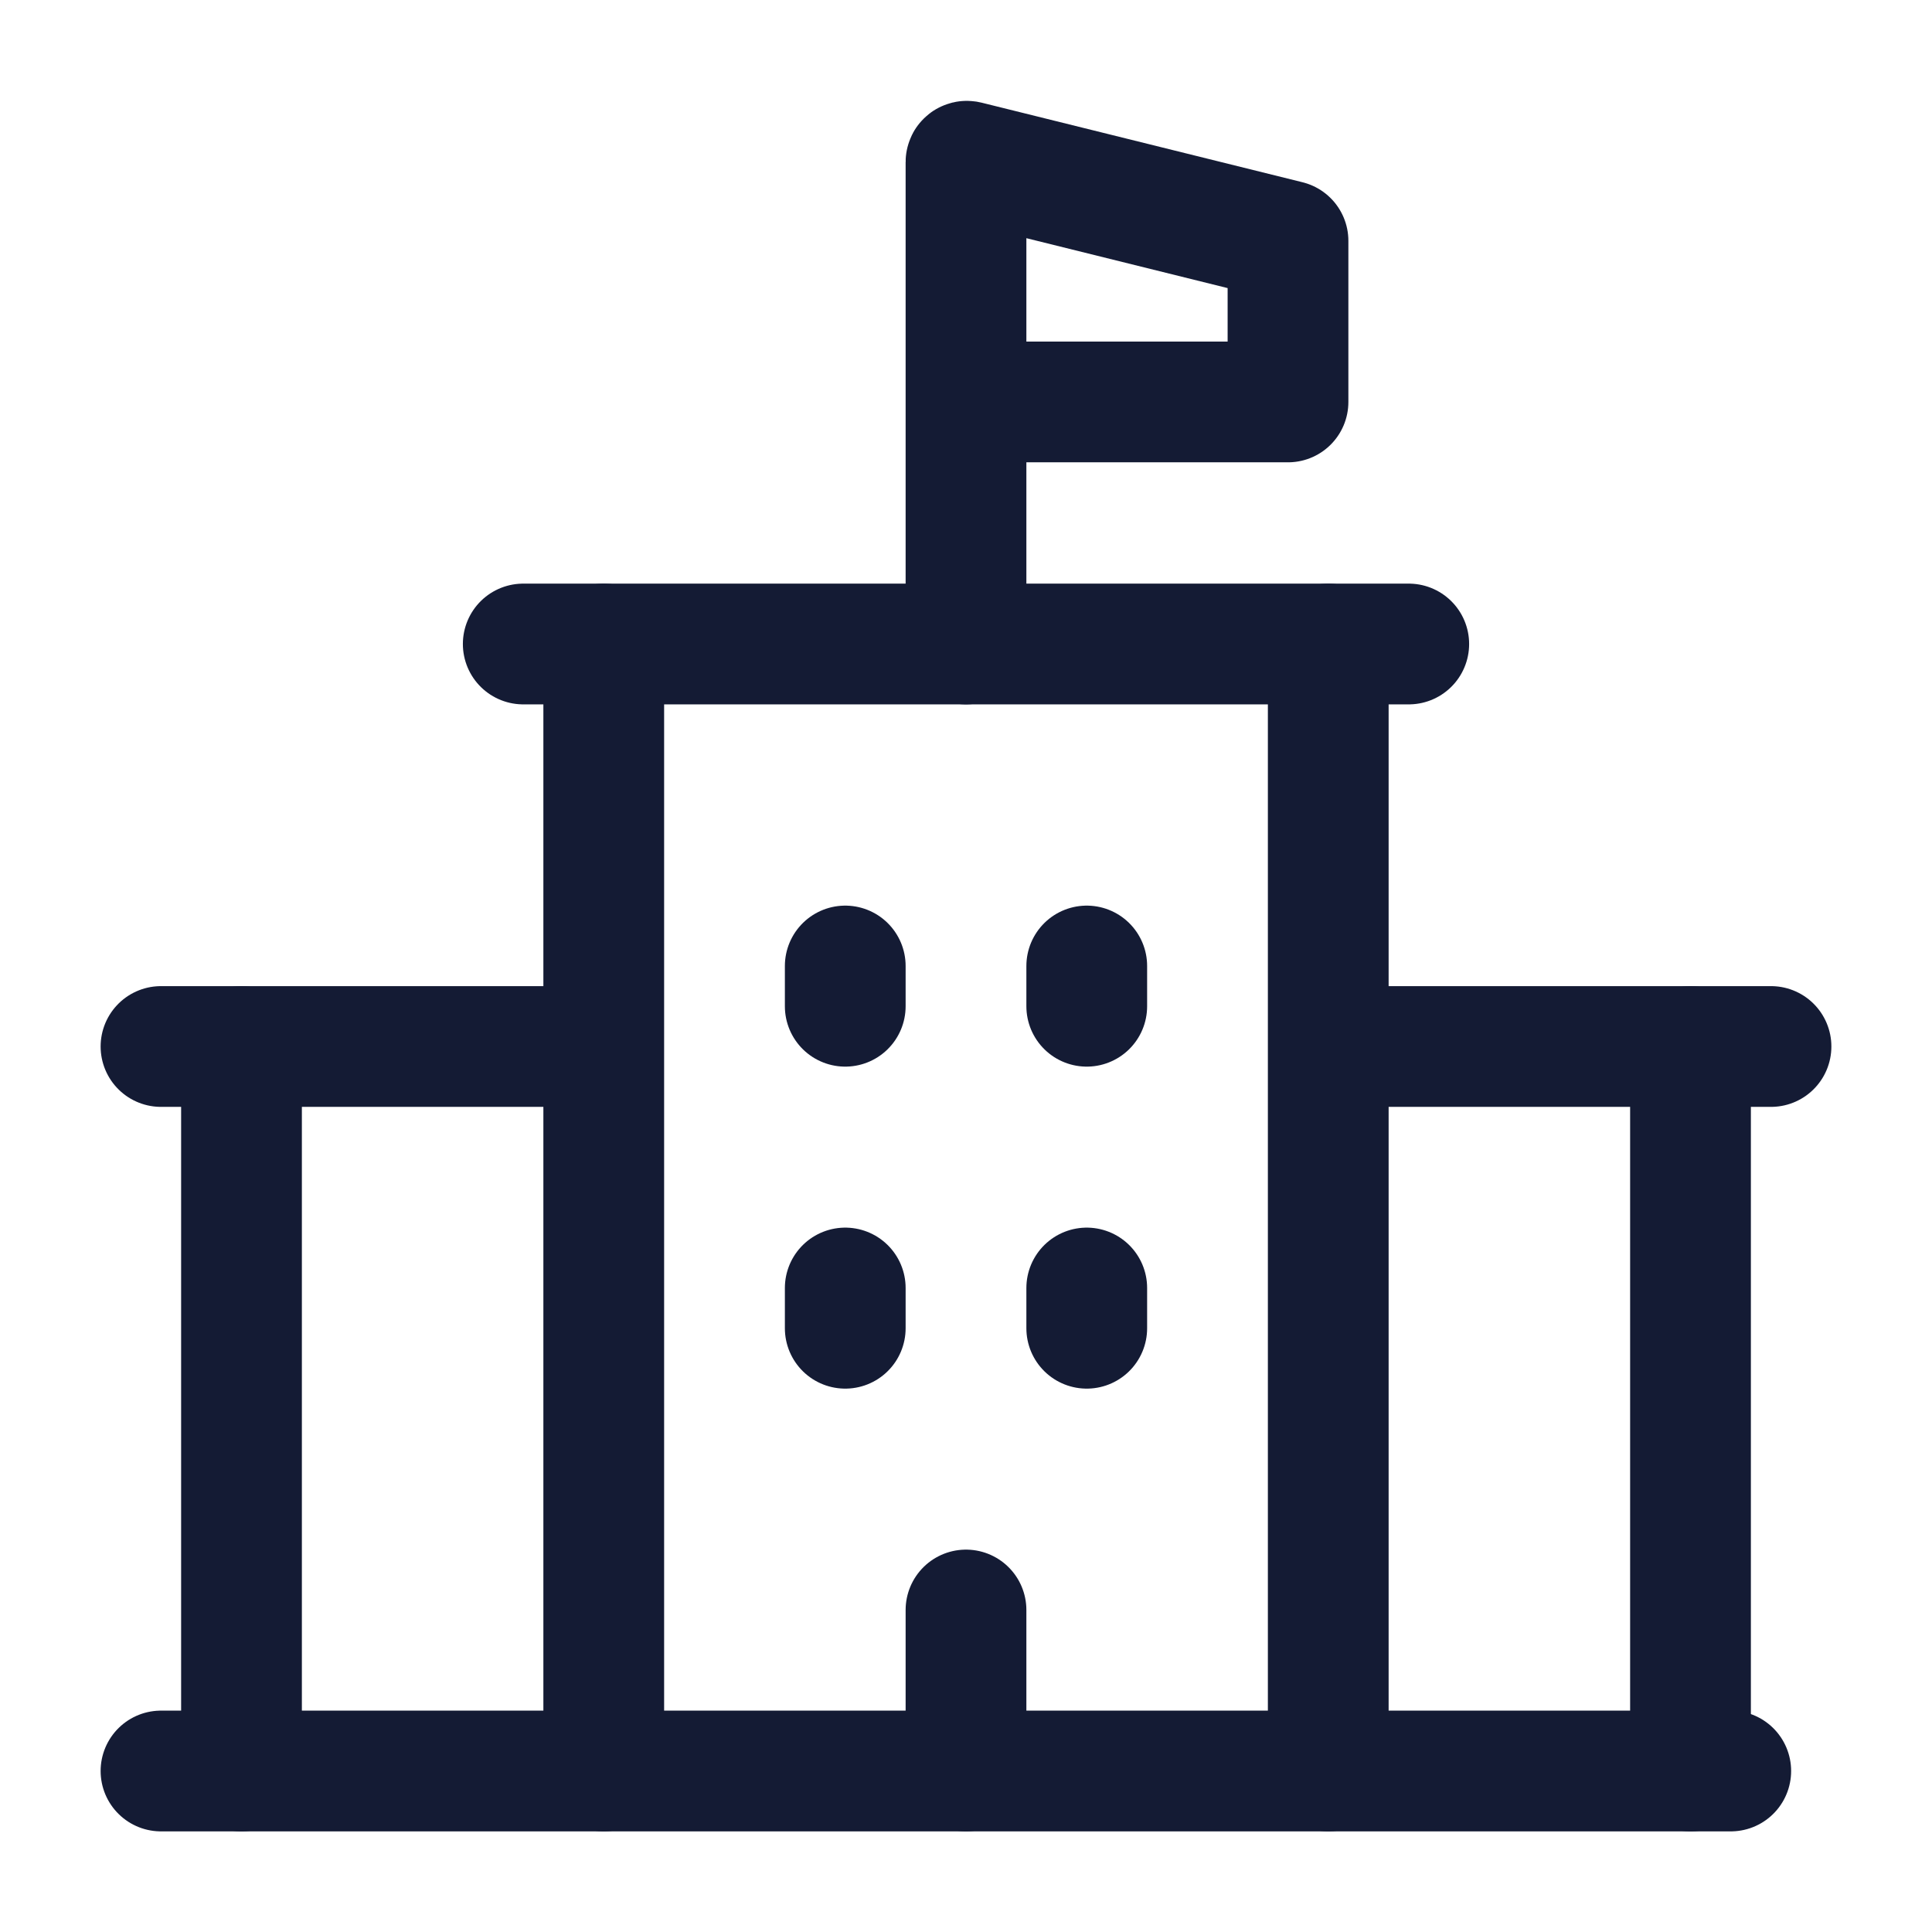 <svg width="24" height="24" viewBox="0 0 24 24" fill="none" xmlns="http://www.w3.org/2000/svg">
<path d="M2 22H21.5" stroke="#141B34" stroke-width="1.5" stroke-linecap="round" stroke-linejoin="round"/>
<path d="M3 13V22M21 13V22" stroke="#141B34" stroke-width="1.5" stroke-linecap="round" stroke-linejoin="round"/>
<path d="M7.5 8V22M16.5 8V22" stroke="#141B34" stroke-width="1.5" stroke-linecap="round" stroke-linejoin="round"/>
<path d="M2 13H7M22 13H17" stroke="#141B34" stroke-width="1.5" stroke-linecap="round" stroke-linejoin="round"/>
<path d="M6.5 8H17.5" stroke="#141B34" stroke-width="1.5" stroke-linecap="round" stroke-linejoin="round"/>
<path d="M12 22V20" stroke="#141B34" stroke-width="1.5" stroke-linecap="round" stroke-linejoin="round"/>
<path d="M10.5 12V12.5M13.5 12V12.5" stroke="#141B34" stroke-width="1.5" stroke-linecap="round" stroke-linejoin="round"/>
<path d="M10.5 16V16.5M13.5 16V16.5" stroke="#141B34" stroke-width="1.5" stroke-linecap="round" stroke-linejoin="round"/>
<path d="M12 8V4.993M12 4.993V2.013C12 2.006 12.006 2.002 12.012 2.003L16 2.992V4.993H12Z" stroke="#141B34" stroke-width="1.5" stroke-linecap="round" stroke-linejoin="round"/>
</svg>
